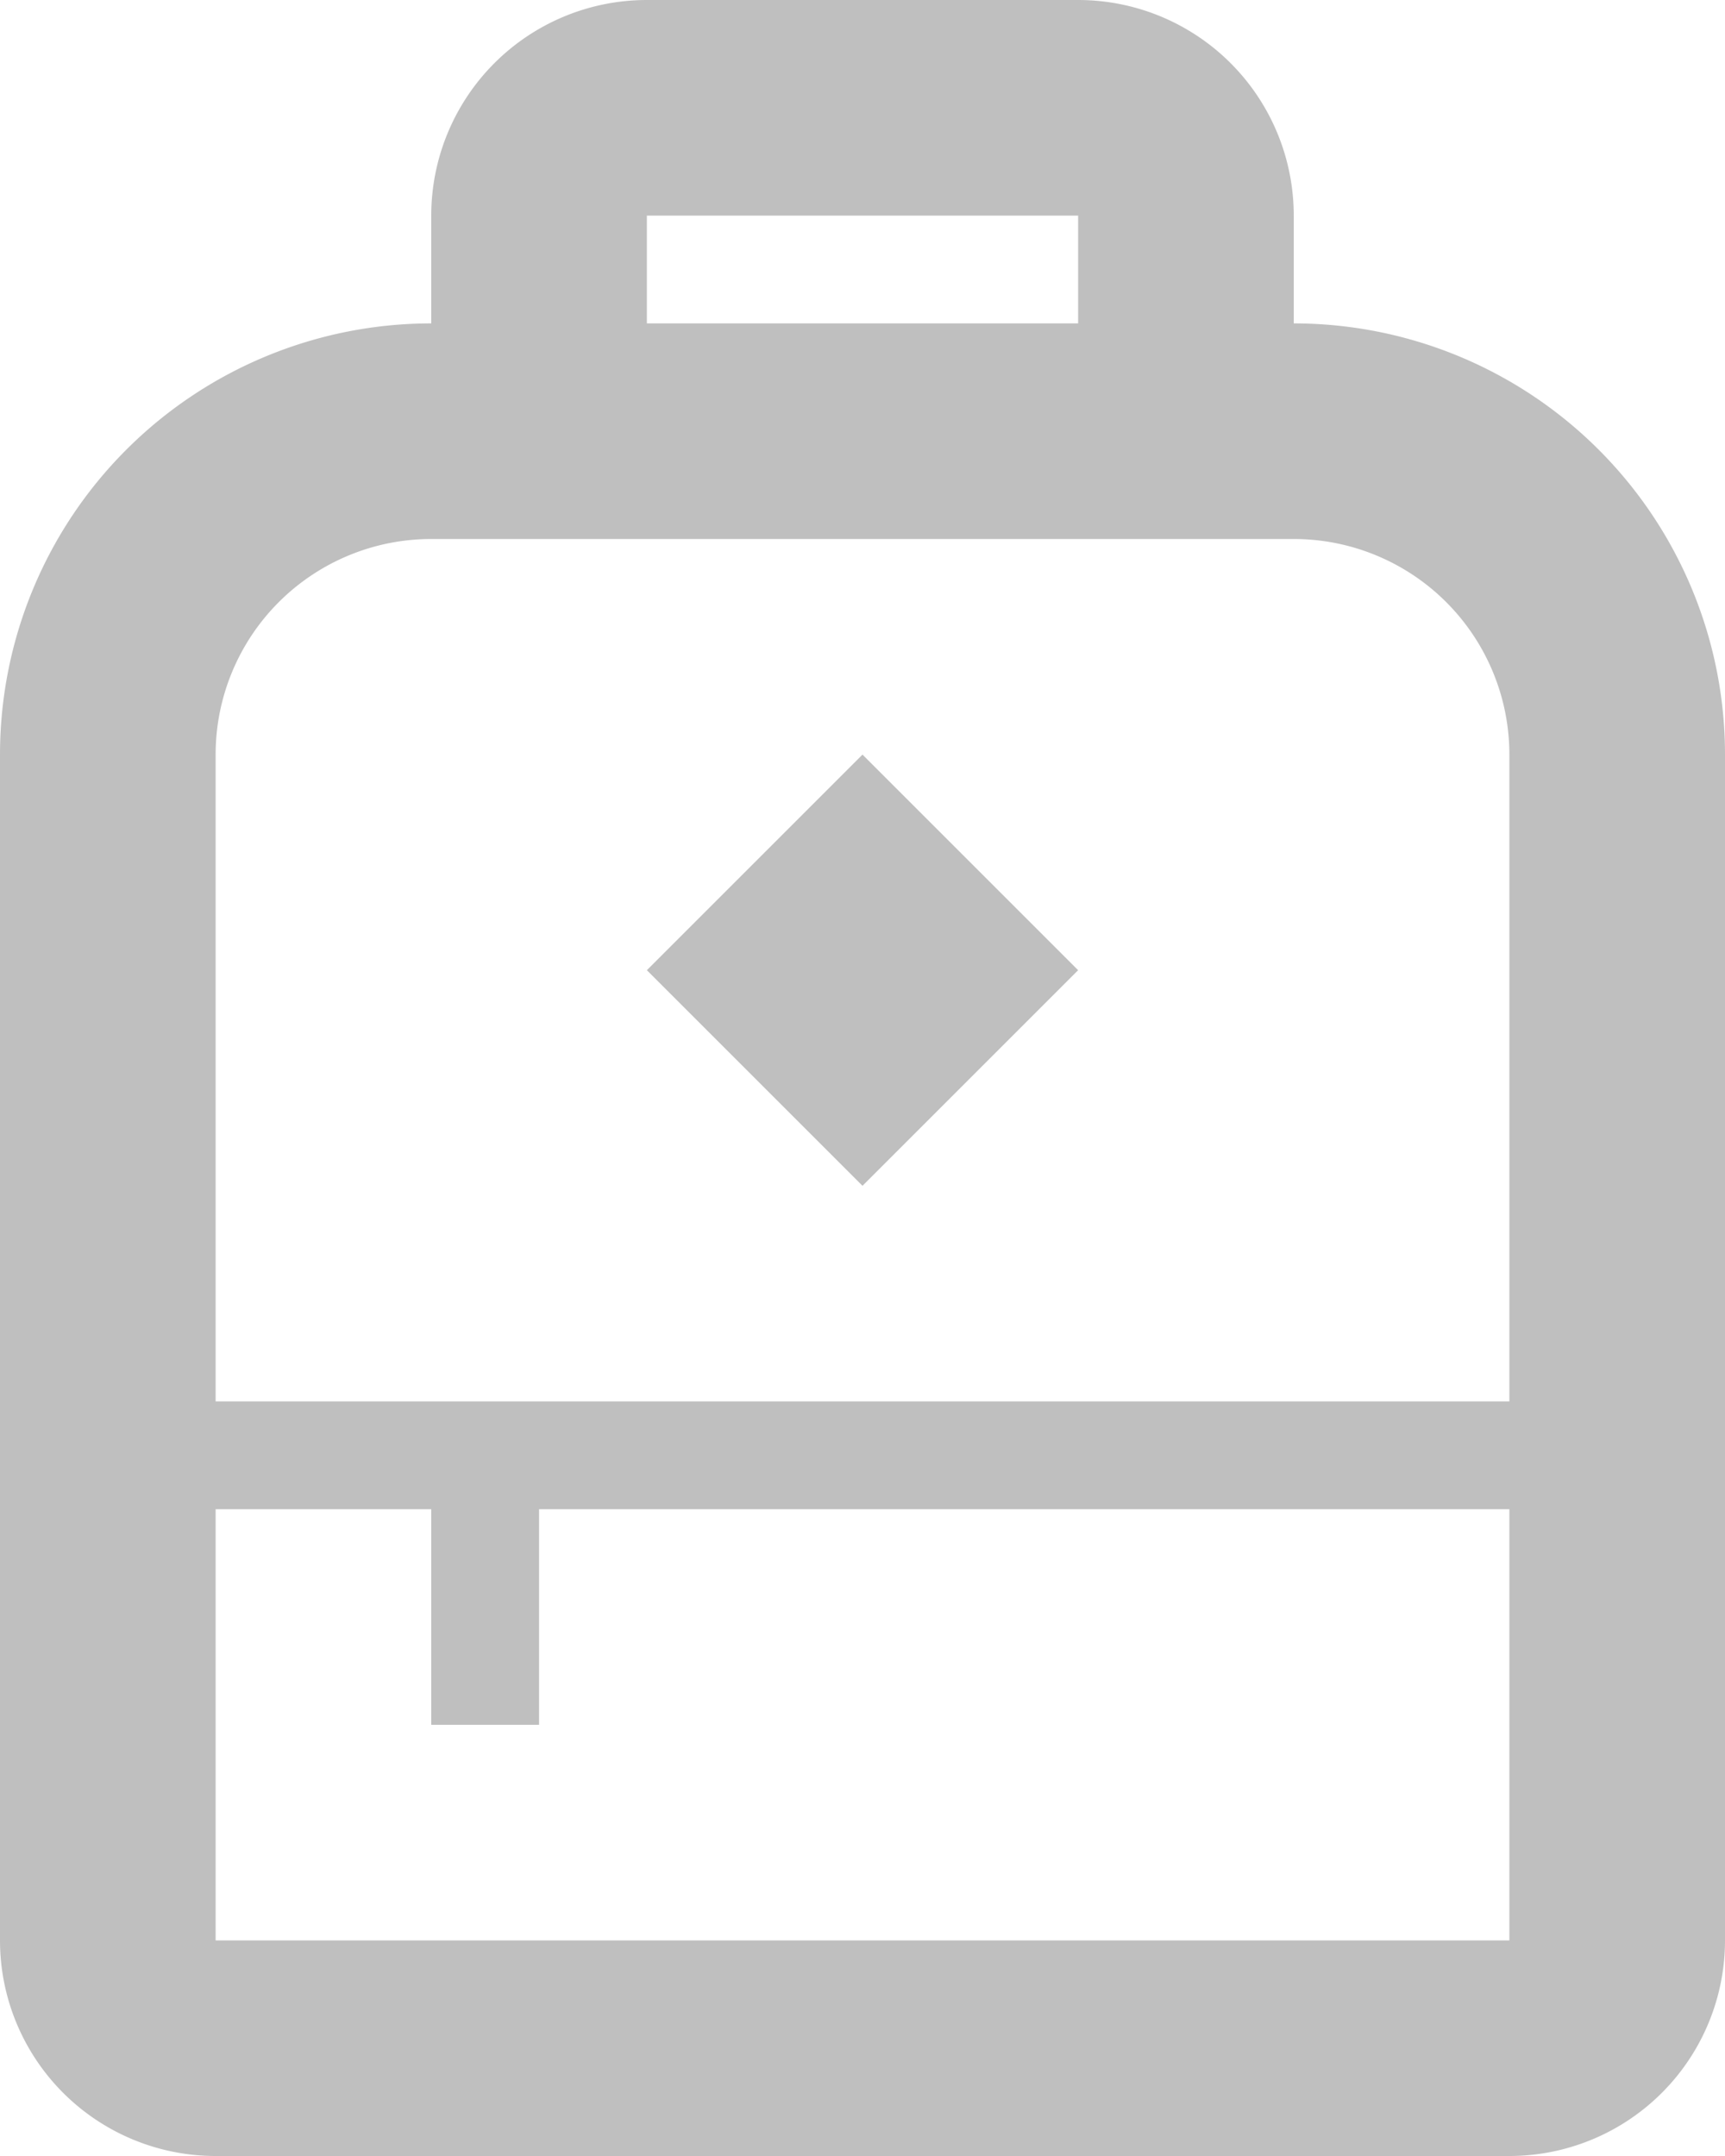 <svg xmlns="http://www.w3.org/2000/svg" width="62.4" height="78" viewBox="0 0 62.4 78"><defs><style>.a{opacity:0.25;}</style></defs><path class="a" d="M50.8,13.7V9.8A7.8,7.8,0,0,0,43,2H27.4a7.8,7.8,0,0,0-7.8,7.8v3.9A15.6,15.6,0,0,0,4,29.3V72.2A7.8,7.8,0,0,0,11.8,80H58.6a7.8,7.8,0,0,0,7.8-7.8V29.3A15.6,15.6,0,0,0,50.8,13.7M27.4,9.8H43v3.9H27.4V9.8m7.8,19.5L43,37.1l-7.8,7.8-7.8-7.8,7.8-7.8M58.6,72.2H11.8V56.6h7.8v7.8h3.9V56.6H58.6V72.2m0-19.5H11.8V29.3a7.8,7.8,0,0,1,7.8-7.8H50.8a7.8,7.8,0,0,1,7.8,7.8Z" transform="translate(-4 -2)"/></svg>